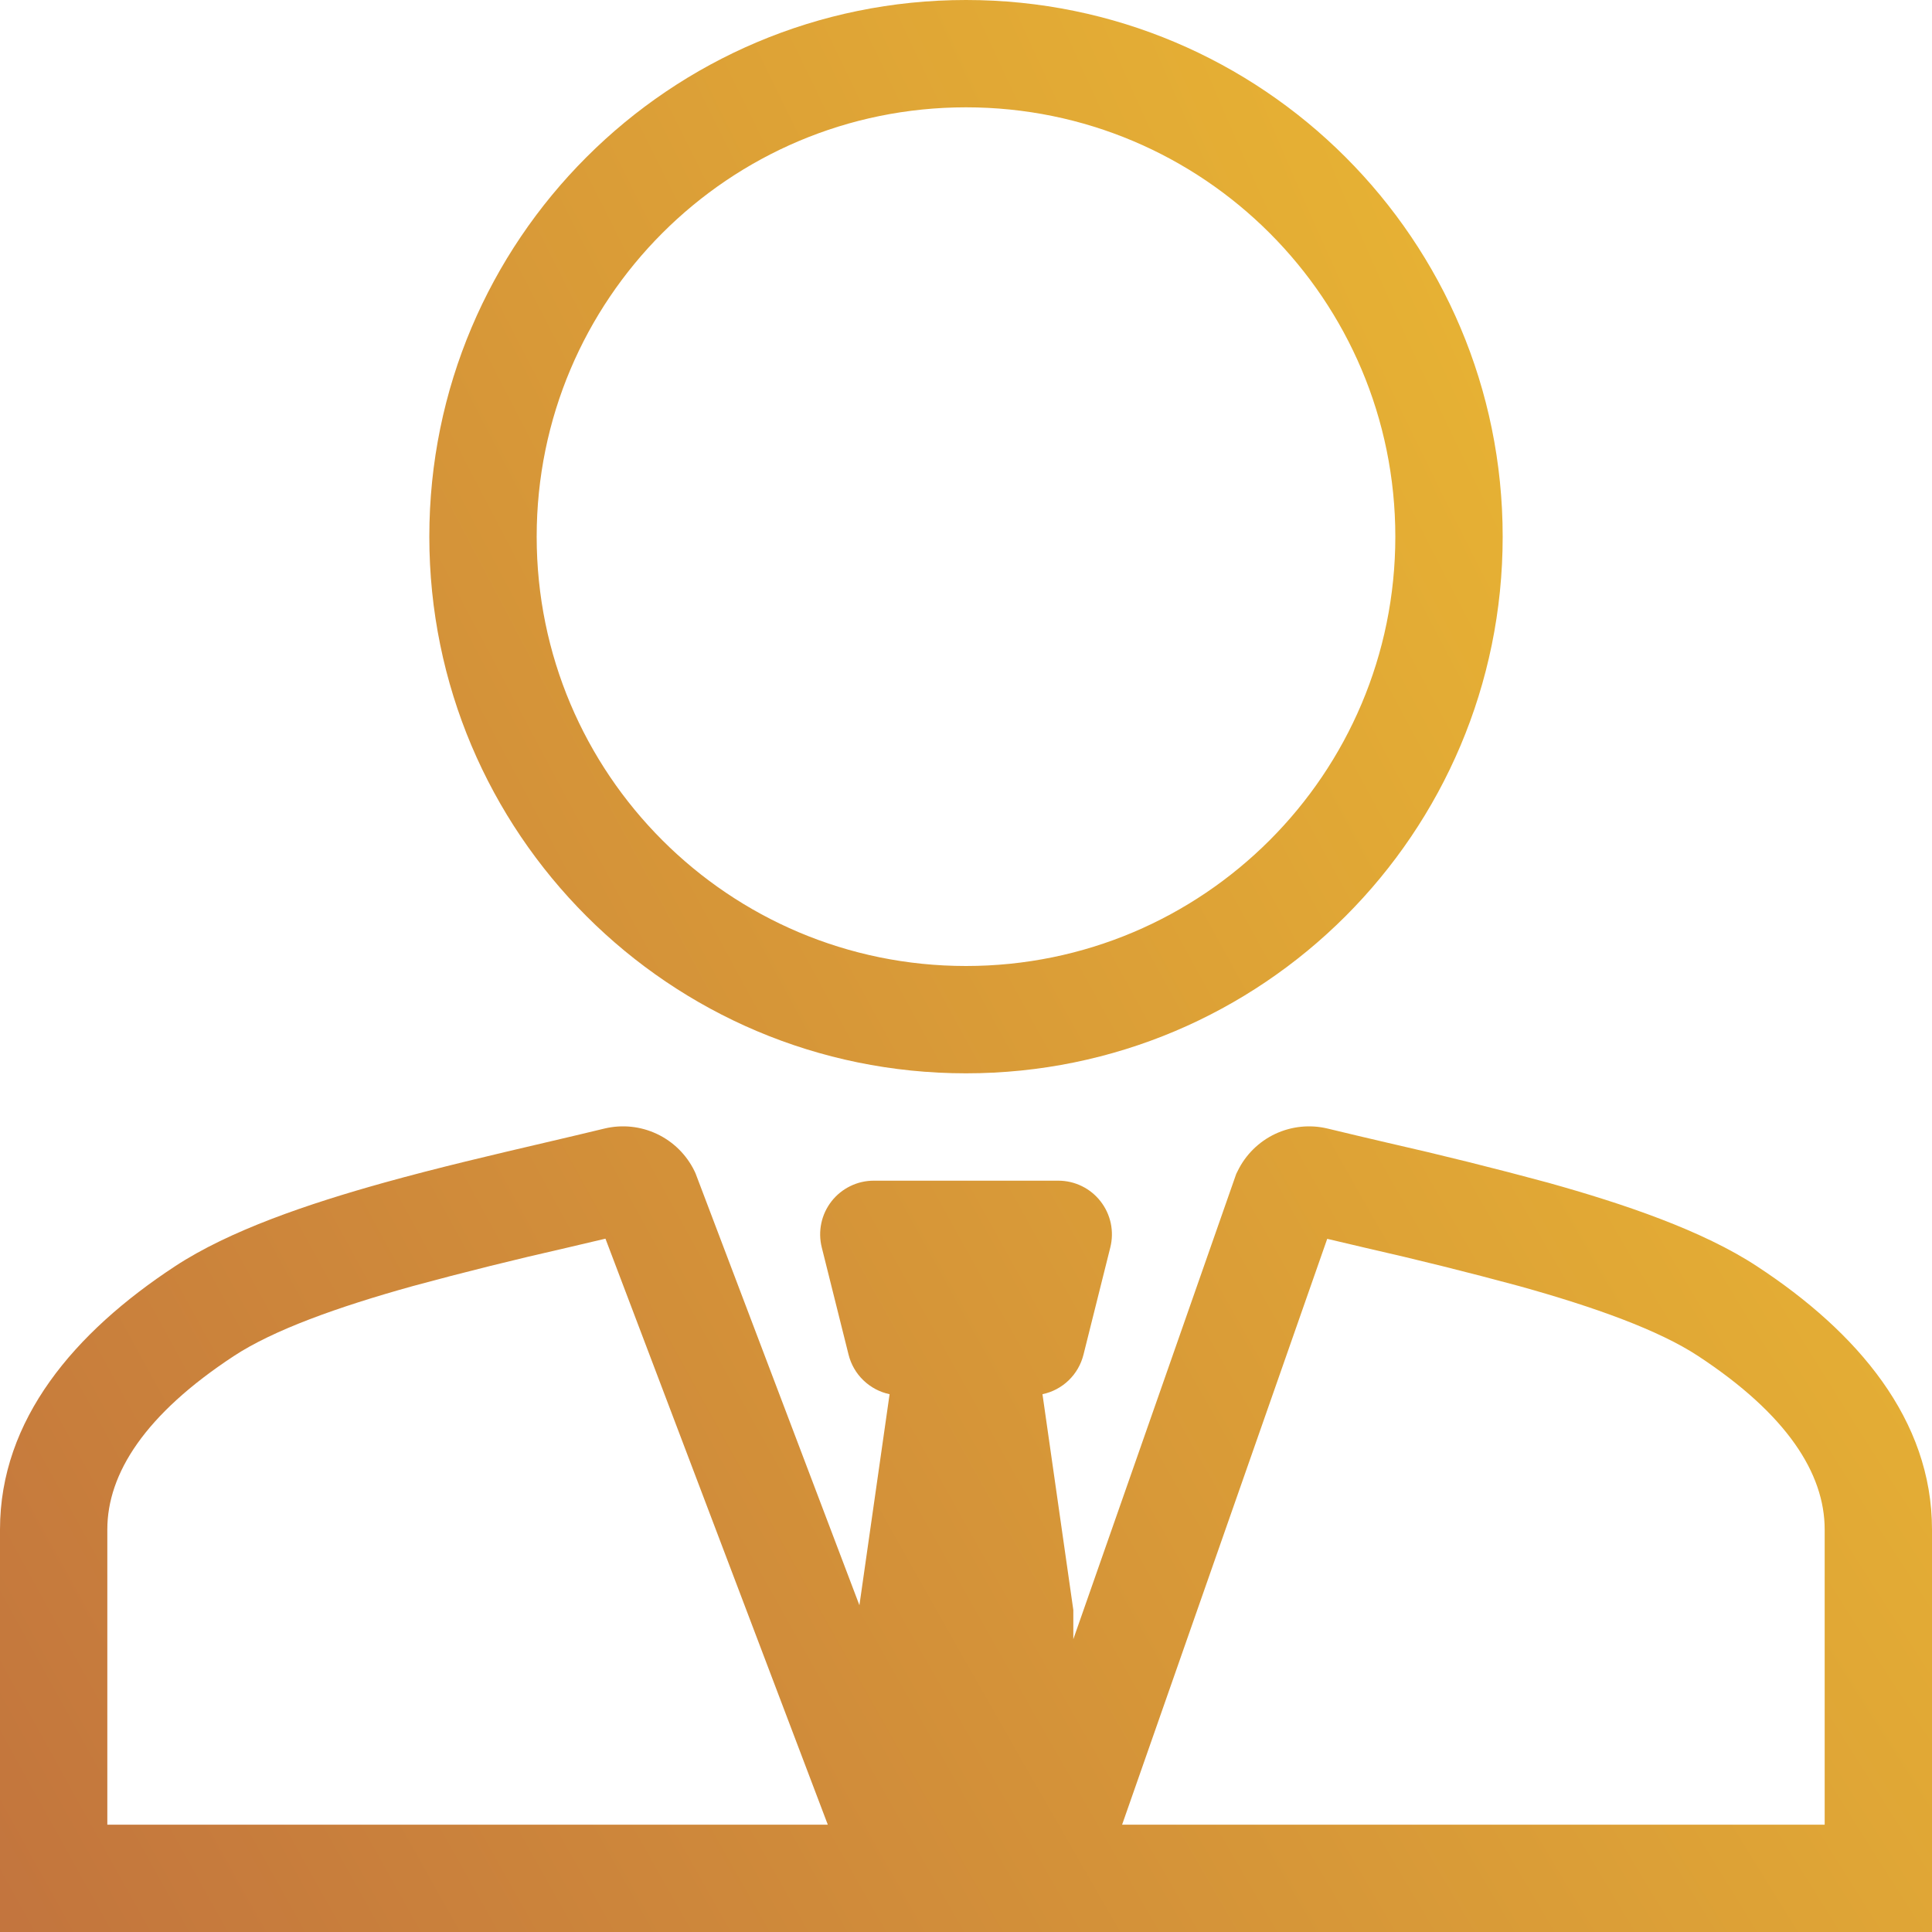 <svg width="60" height="60" viewBox="0 0 60 60" fill="none" xmlns="http://www.w3.org/2000/svg">
<path fill-rule="evenodd" clip-rule="evenodd" d="M30 33.333C39.208 33.333 46.667 25.875 46.667 16.667C46.667 7.458 39.208 0 30 0C20.792 0 13.333 7.458 13.333 16.667C13.333 25.875 20.792 33.333 30 33.333ZM43.333 16.667C43.333 24.033 37.367 30 30 30C22.633 30 16.667 24.033 16.667 16.667C16.667 9.3 22.633 3.333 30 3.333C37.367 3.333 43.333 9.3 43.333 16.667ZM38.392 36.457L33.333 50.907V50L32.375 43.298C32.681 43.234 32.963 43.085 33.188 42.868C33.413 42.651 33.572 42.375 33.648 42.072L34.482 38.738C34.543 38.493 34.548 38.236 34.496 37.989C34.443 37.741 34.335 37.508 34.179 37.309C34.024 37.109 33.825 36.947 33.597 36.836C33.37 36.725 33.12 36.667 32.867 36.667H27.137C26.884 36.667 26.634 36.724 26.406 36.836C26.179 36.947 25.979 37.108 25.824 37.307C25.668 37.507 25.559 37.739 25.507 37.987C25.454 38.235 25.459 38.491 25.52 38.737L26.353 42.07C26.429 42.374 26.588 42.65 26.814 42.867C27.039 43.084 27.32 43.234 27.627 43.298L26.69 49.852L21.6 36.438L21.567 36.367C21.321 35.862 20.91 35.456 20.402 35.216C19.894 34.976 19.32 34.917 18.773 35.048C18.205 35.187 17.578 35.332 16.917 35.488C15.355 35.853 13.593 36.265 11.923 36.73C9.568 37.387 7.128 38.213 5.433 39.327C2.312 41.377 0 44.088 0 47.5V60H60V47.5C60 44.088 57.69 41.375 54.567 39.327C52.873 38.213 50.433 37.387 48.078 36.73C46.423 36.282 44.758 35.868 43.085 35.488C42.465 35.344 41.847 35.198 41.228 35.048C40.682 34.917 40.108 34.977 39.6 35.216C39.093 35.456 38.682 35.862 38.437 36.367L38.392 36.457ZM42.407 38.753L41.218 38.473L34.848 56.667H56.667V47.5C56.667 45.757 55.493 43.922 52.738 42.113C51.515 41.308 49.522 40.592 47.185 39.942C45.601 39.513 44.007 39.116 42.407 38.753ZM18.803 38.468L25.708 56.667H3.333V47.5C3.333 45.757 4.507 43.922 7.262 42.113C8.485 41.308 10.478 40.592 12.815 39.942C14.399 39.512 15.991 39.116 17.592 38.753L18.803 38.468Z" fill="url(#paint0_radial_1_58)"/>
<defs>
<radialGradient id="paint0_radial_1_58" cx="0" cy="0" r="1" gradientUnits="userSpaceOnUse" gradientTransform="translate(57.281 23.057) rotate(150.512) scale(75.05 445.999)">
<stop stop-color="#E9B633"/>
<stop offset="1" stop-color="#BE6D3F"/>
</radialGradient>
</defs>
</svg>
